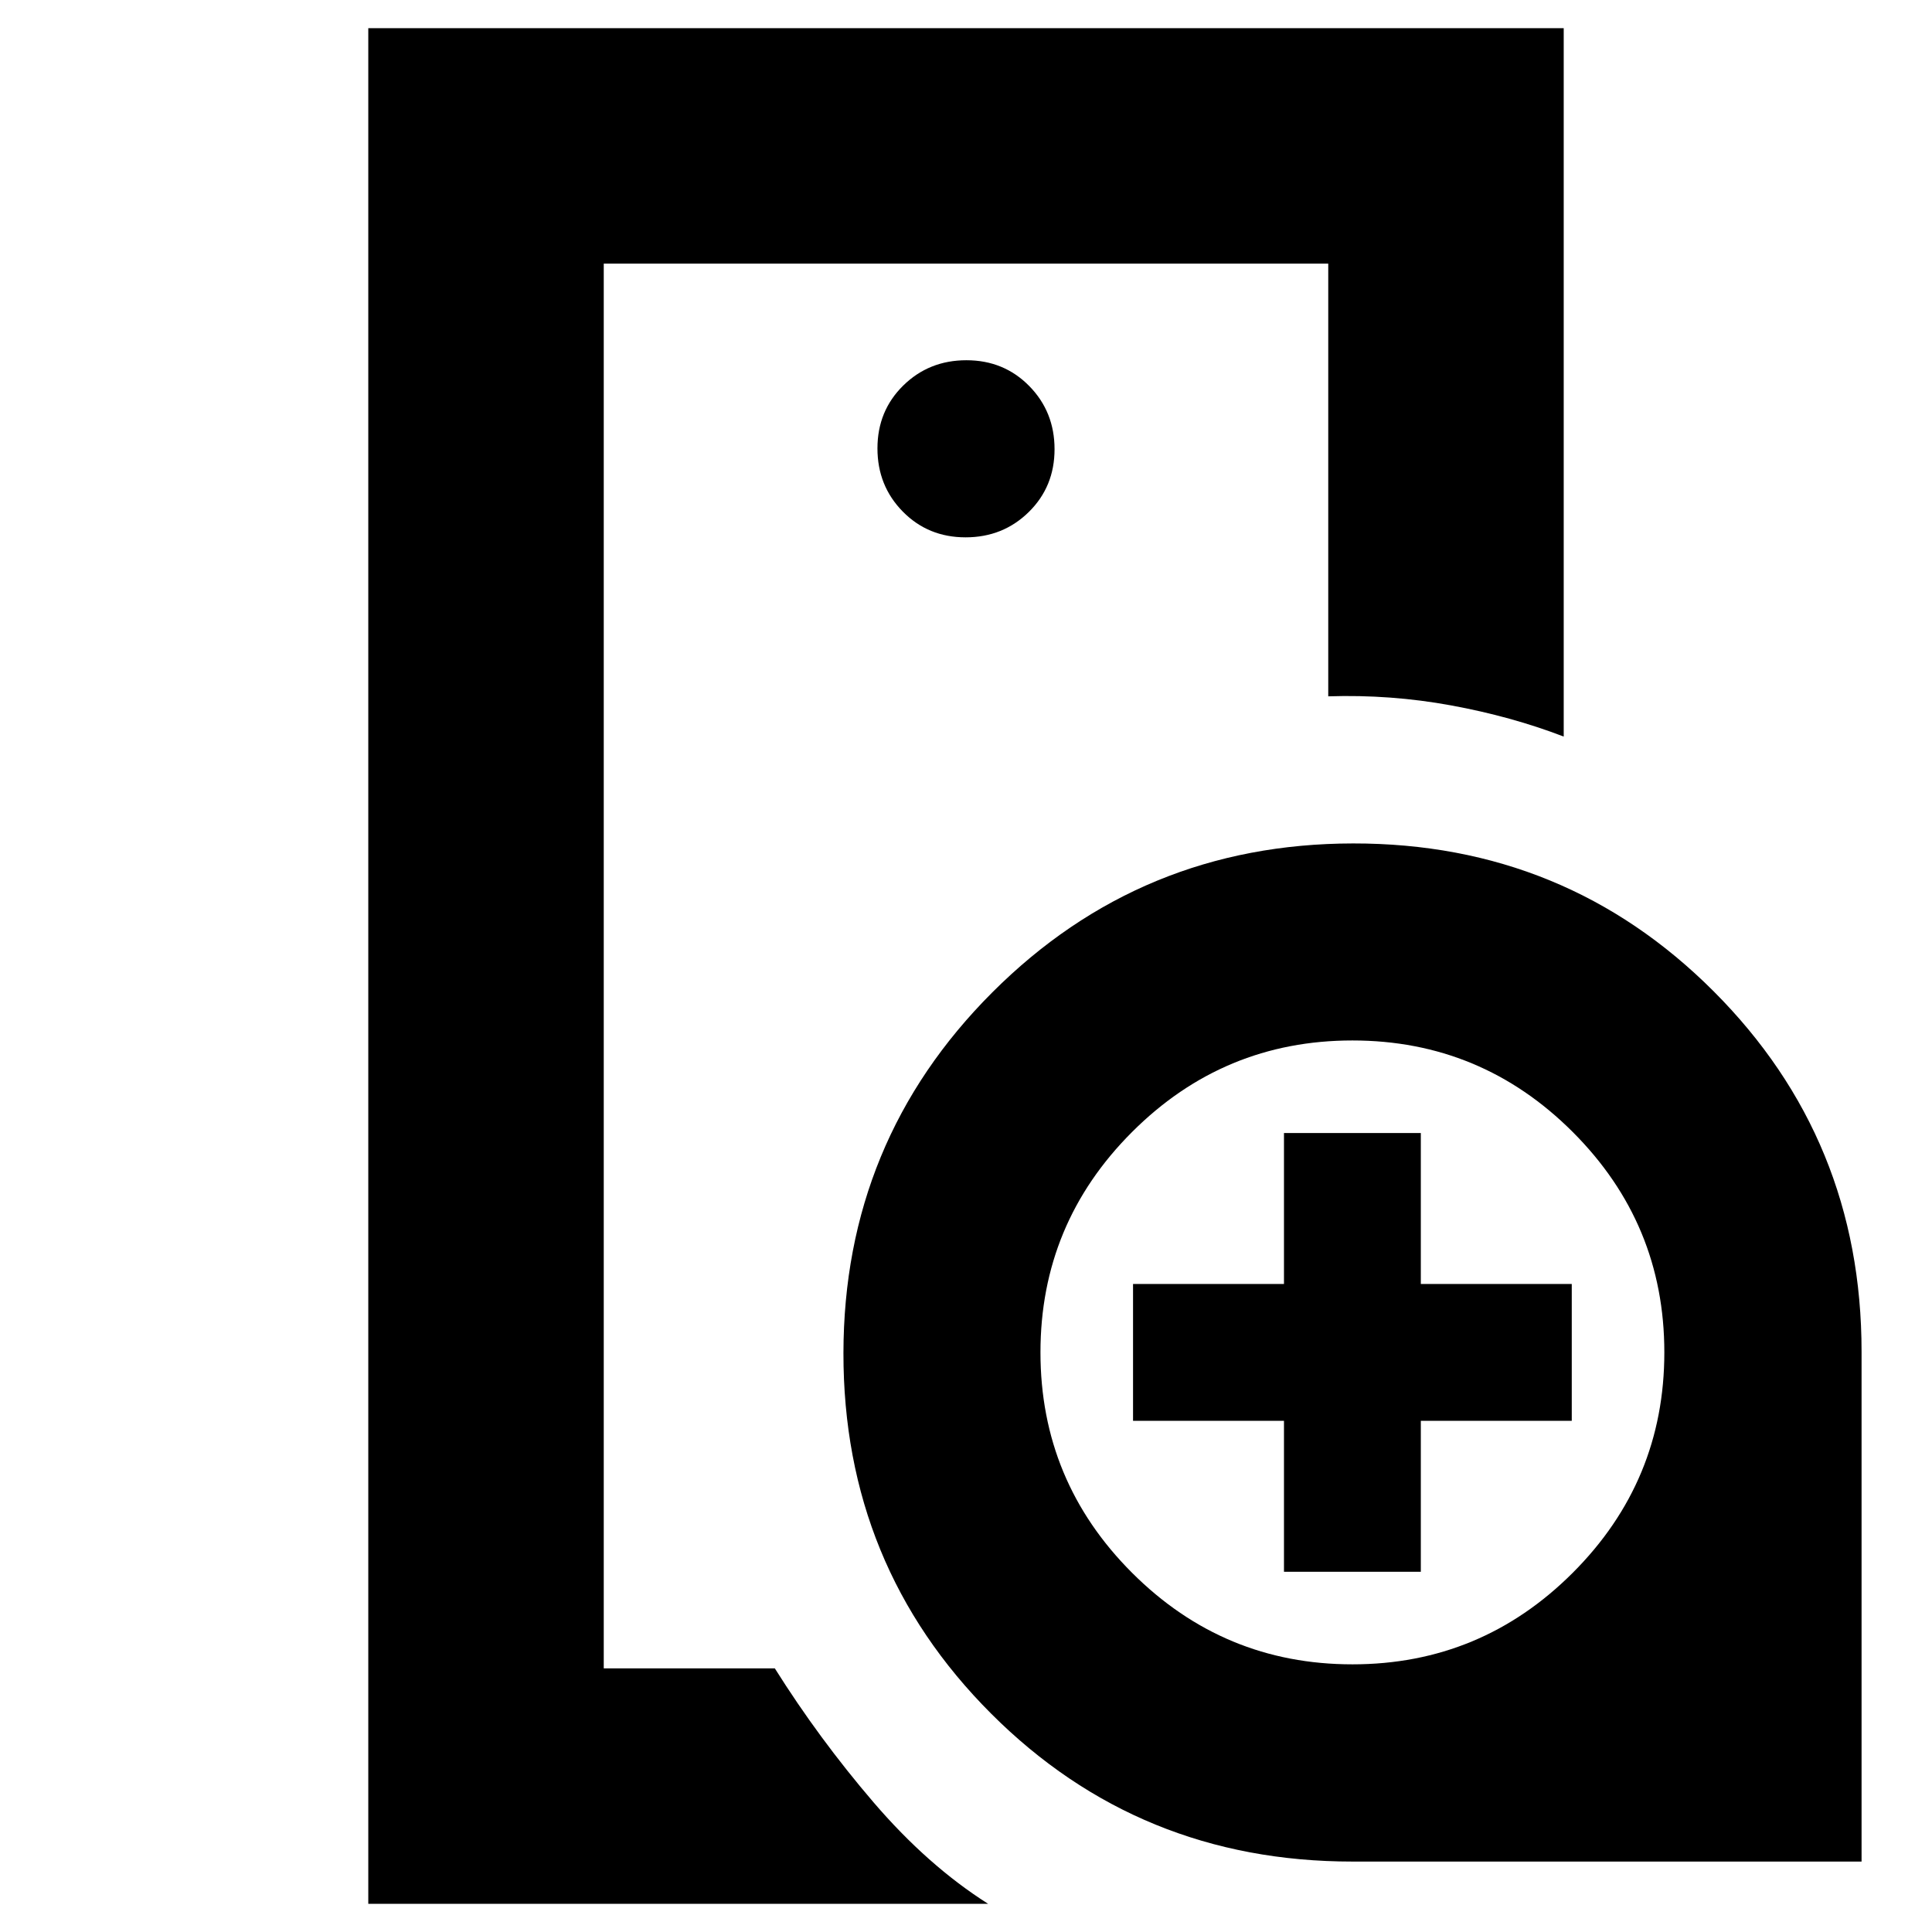 <svg xmlns="http://www.w3.org/2000/svg" height="20" viewBox="0 -960 960 960" width="20"><path d="M300-131v-698 698Zm179.79-562q18.61 0 31.41-12.59t12.8-31.2q0-18.61-12.59-31.41t-31.2-12.8q-18.61 0-31.41 12.59t-12.8 31.2q0 18.61 12.59 31.41t31.2 12.8ZM491-14H183v-932h594v352q-26-10-56-15.5t-61-4.5v-215H300v698h85q22 35 49 66.5T491-14Zm181.05-21Q566-35 492.5-108.5 419-182 419.1-287.64q.11-105.39 73.99-179.27 73.88-73.88 179.27-73.99Q778-541 851.5-467.42 925-393.85 925-288.39V-35H672.05Zm-.05-98q64 0 109.5-45.5T827-288q0-64-45.5-109.5T672-443q-64 0-109.5 45.5T517-288q0 64 45.5 109.5T672-133Zm-34-46v-75h-75v-68h75v-75h68v75h75v68h-75v75h-68Z"/></svg>